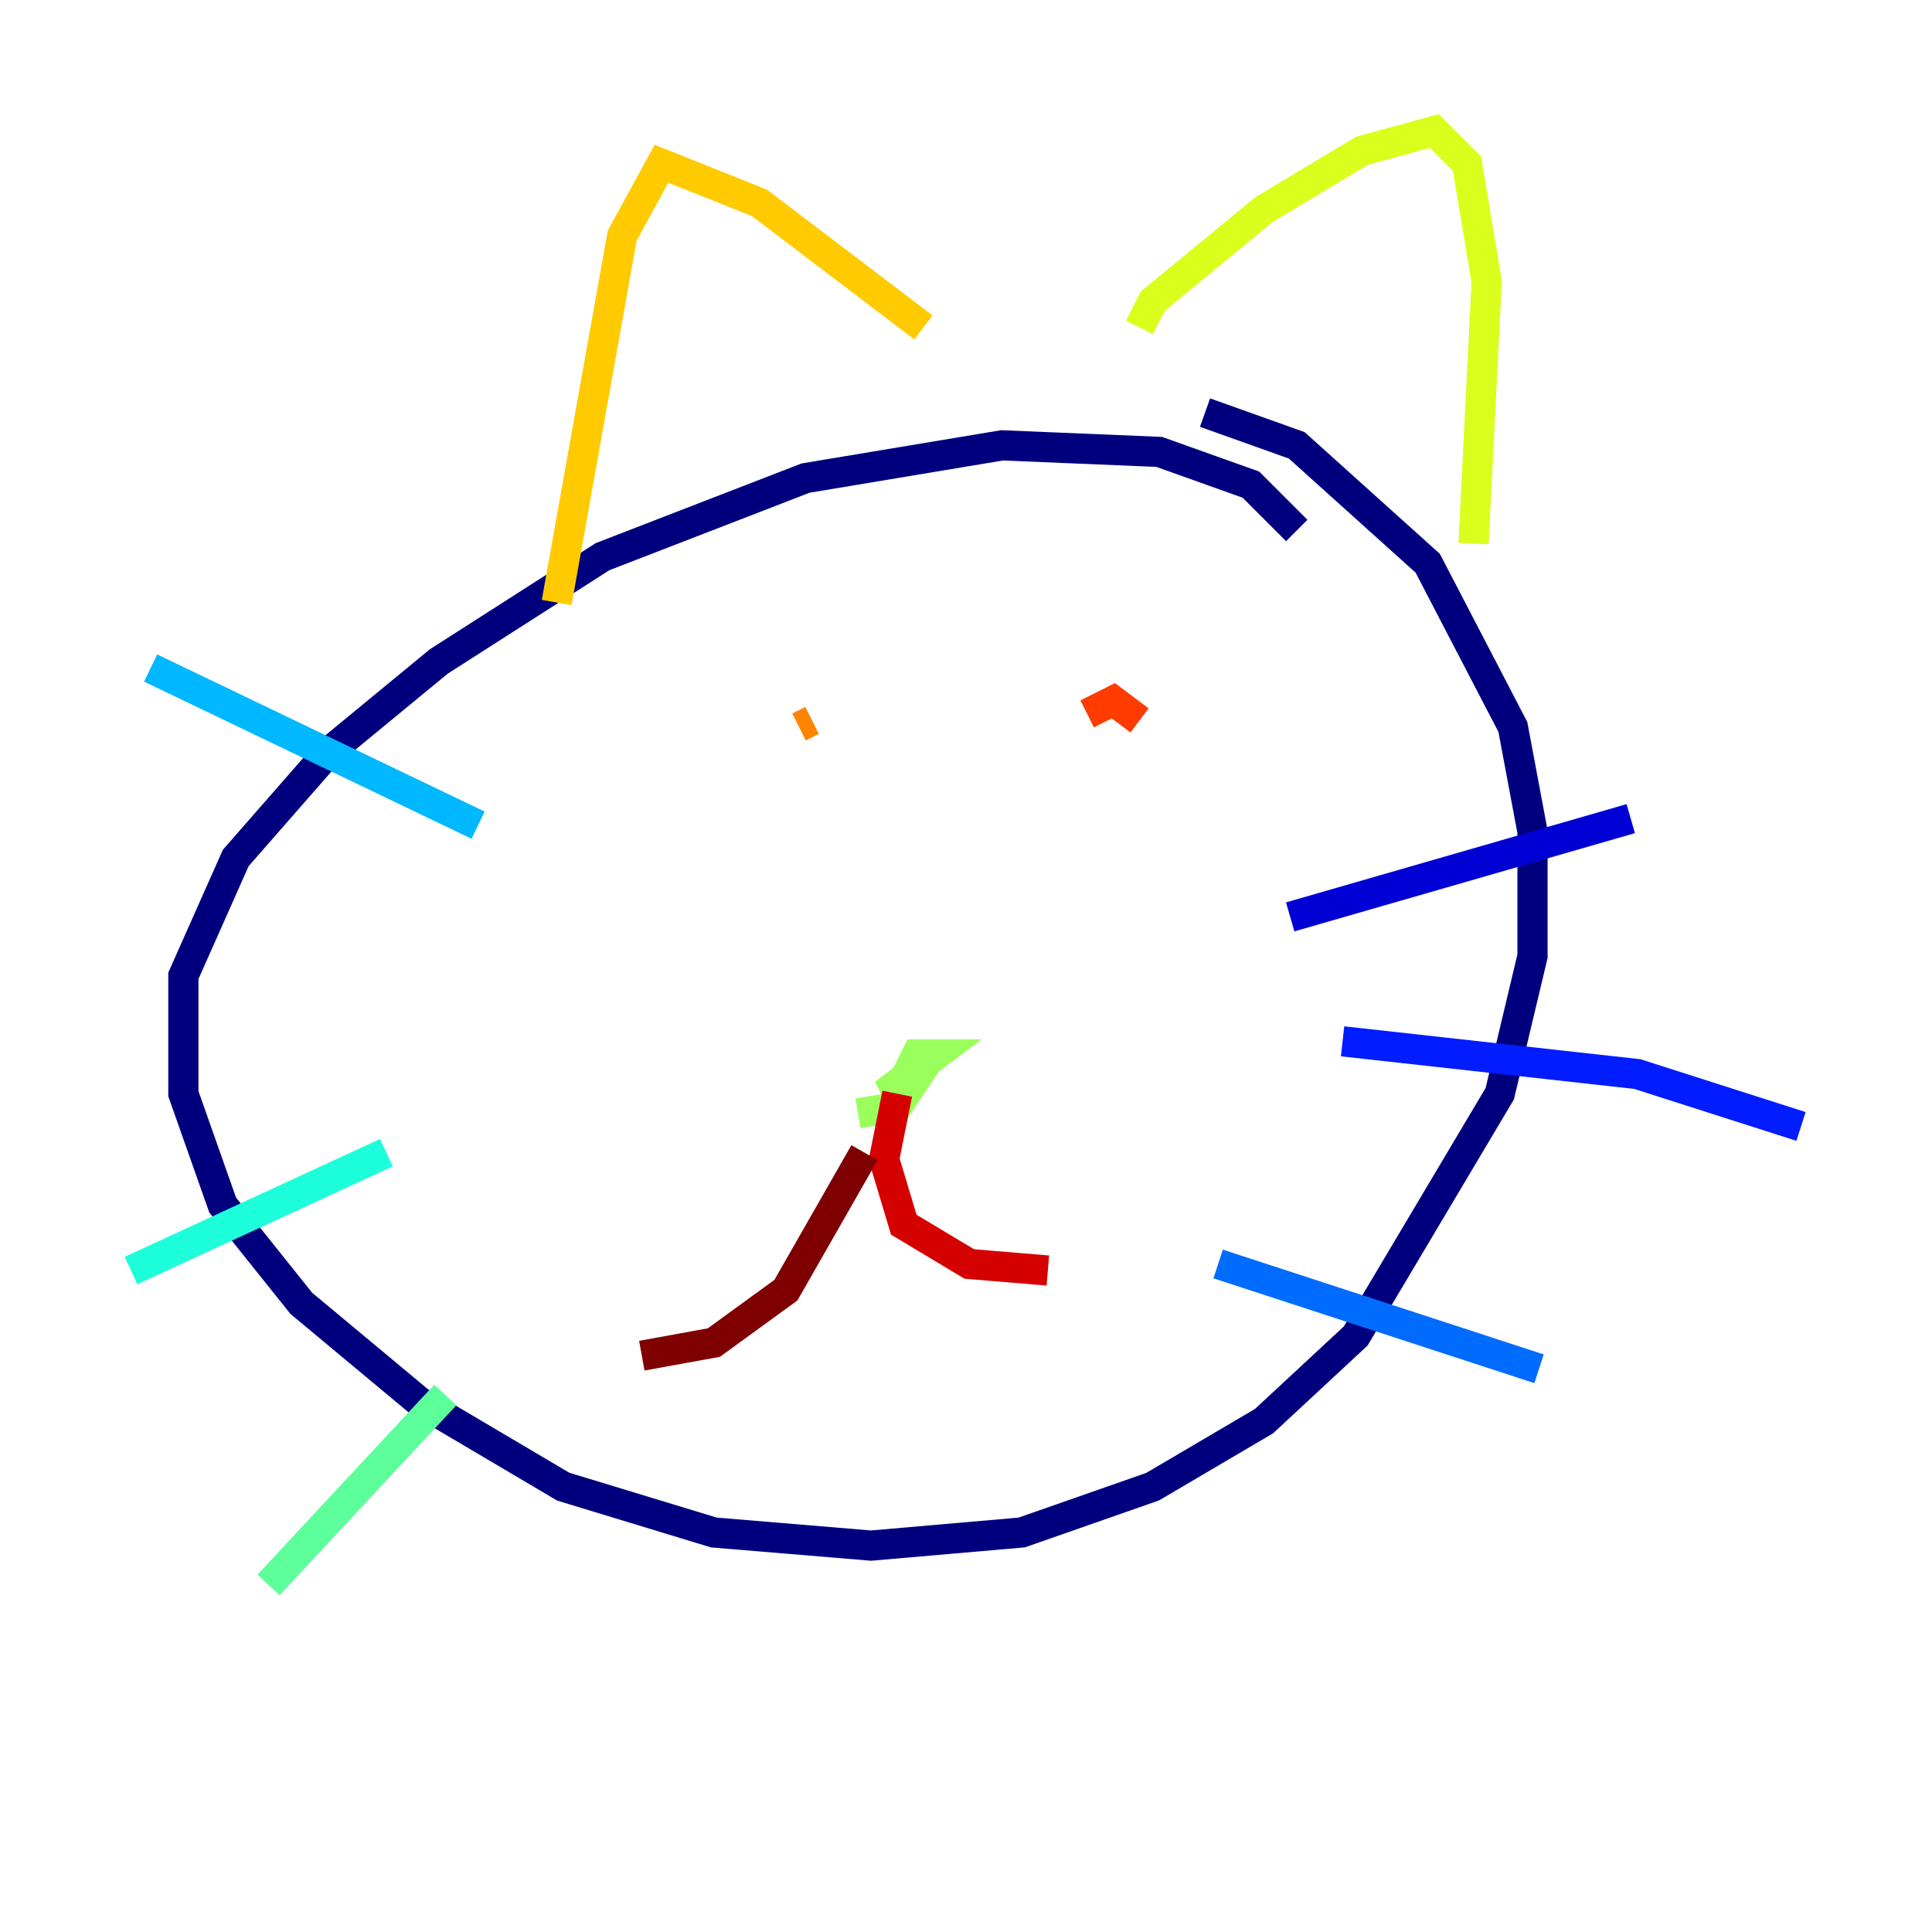 <?xml version="1.0" encoding="utf-8" ?>
<svg baseProfile="tiny" height="128" version="1.2" viewBox="0,0,128,128" width="128" xmlns="http://www.w3.org/2000/svg" xmlns:ev="http://www.w3.org/2001/xml-events" xmlns:xlink="http://www.w3.org/1999/xlink"><defs /><polyline fill="none" points="85.912,35.146 82.875,32.108 76.8,29.939 66.386,29.505 53.37,31.675 39.919,36.881 29.071,43.824 21.695,49.898 15.62,56.841 12.149,64.651 12.149,72.461 14.752,79.837 19.959,86.346 27.77,92.854 37.315,98.495 47.295,101.532 57.709,102.4 67.688,101.532 76.366,98.495 83.742,94.156 89.817,88.515 99.363,72.461 101.532,63.349 101.532,55.105 100.231,48.163 94.59,37.315 85.912,29.505 79.837,27.336" stroke="#00007f" stroke-width="2" /><polyline fill="none" points="85.478,60.746 108.041,54.237" stroke="#0000d5" stroke-width="2" /><polyline fill="none" points="88.949,68.99 108.475,71.159 119.322,74.63" stroke="#001cff" stroke-width="2" /><polyline fill="none" points="80.705,83.742 101.966,90.685" stroke="#006cff" stroke-width="2" /><polyline fill="none" points="9.98,44.258 31.675,54.671" stroke="#00b8ff" stroke-width="2" /><polyline fill="none" points="8.678,84.176 25.6,76.366" stroke="#1cffda" stroke-width="2" /><polyline fill="none" points="17.79,105.003 29.505,92.42" stroke="#5cff9a" stroke-width="2" /><polyline fill="none" points="56.841,73.763 59.444,73.329 60.312,72.027 58.576,72.461 62.047,69.858 60.746,69.858 59.444,72.461" stroke="#9aff5c" stroke-width="2" /><polyline fill="none" points="75.498,21.695 76.366,19.959 83.742,13.885 90.251,9.98 95.024,8.678 97.193,10.848 98.495,18.658 97.627,36.014" stroke="#daff1c" stroke-width="2" /><polyline fill="none" points="61.18,21.695 50.332,13.451 43.824,10.848 41.22,15.62 36.881,39.919" stroke="#ffcb00" stroke-width="2" /><polyline fill="none" points="52.936,48.163 53.803,47.729" stroke="#ff8500" stroke-width="2" /><polyline fill="none" points="75.498,47.729 73.763,46.427 72.027,47.295" stroke="#ff3b00" stroke-width="2" /><polyline fill="none" points="59.444,72.461 58.576,76.8 59.878,81.139 64.217,83.742 69.424,84.176" stroke="#d50000" stroke-width="2" /><polyline fill="none" points="57.275,76.366 52.068,85.478 47.295,88.949 42.522,89.817" stroke="#7f0000" stroke-width="2" /></svg>
